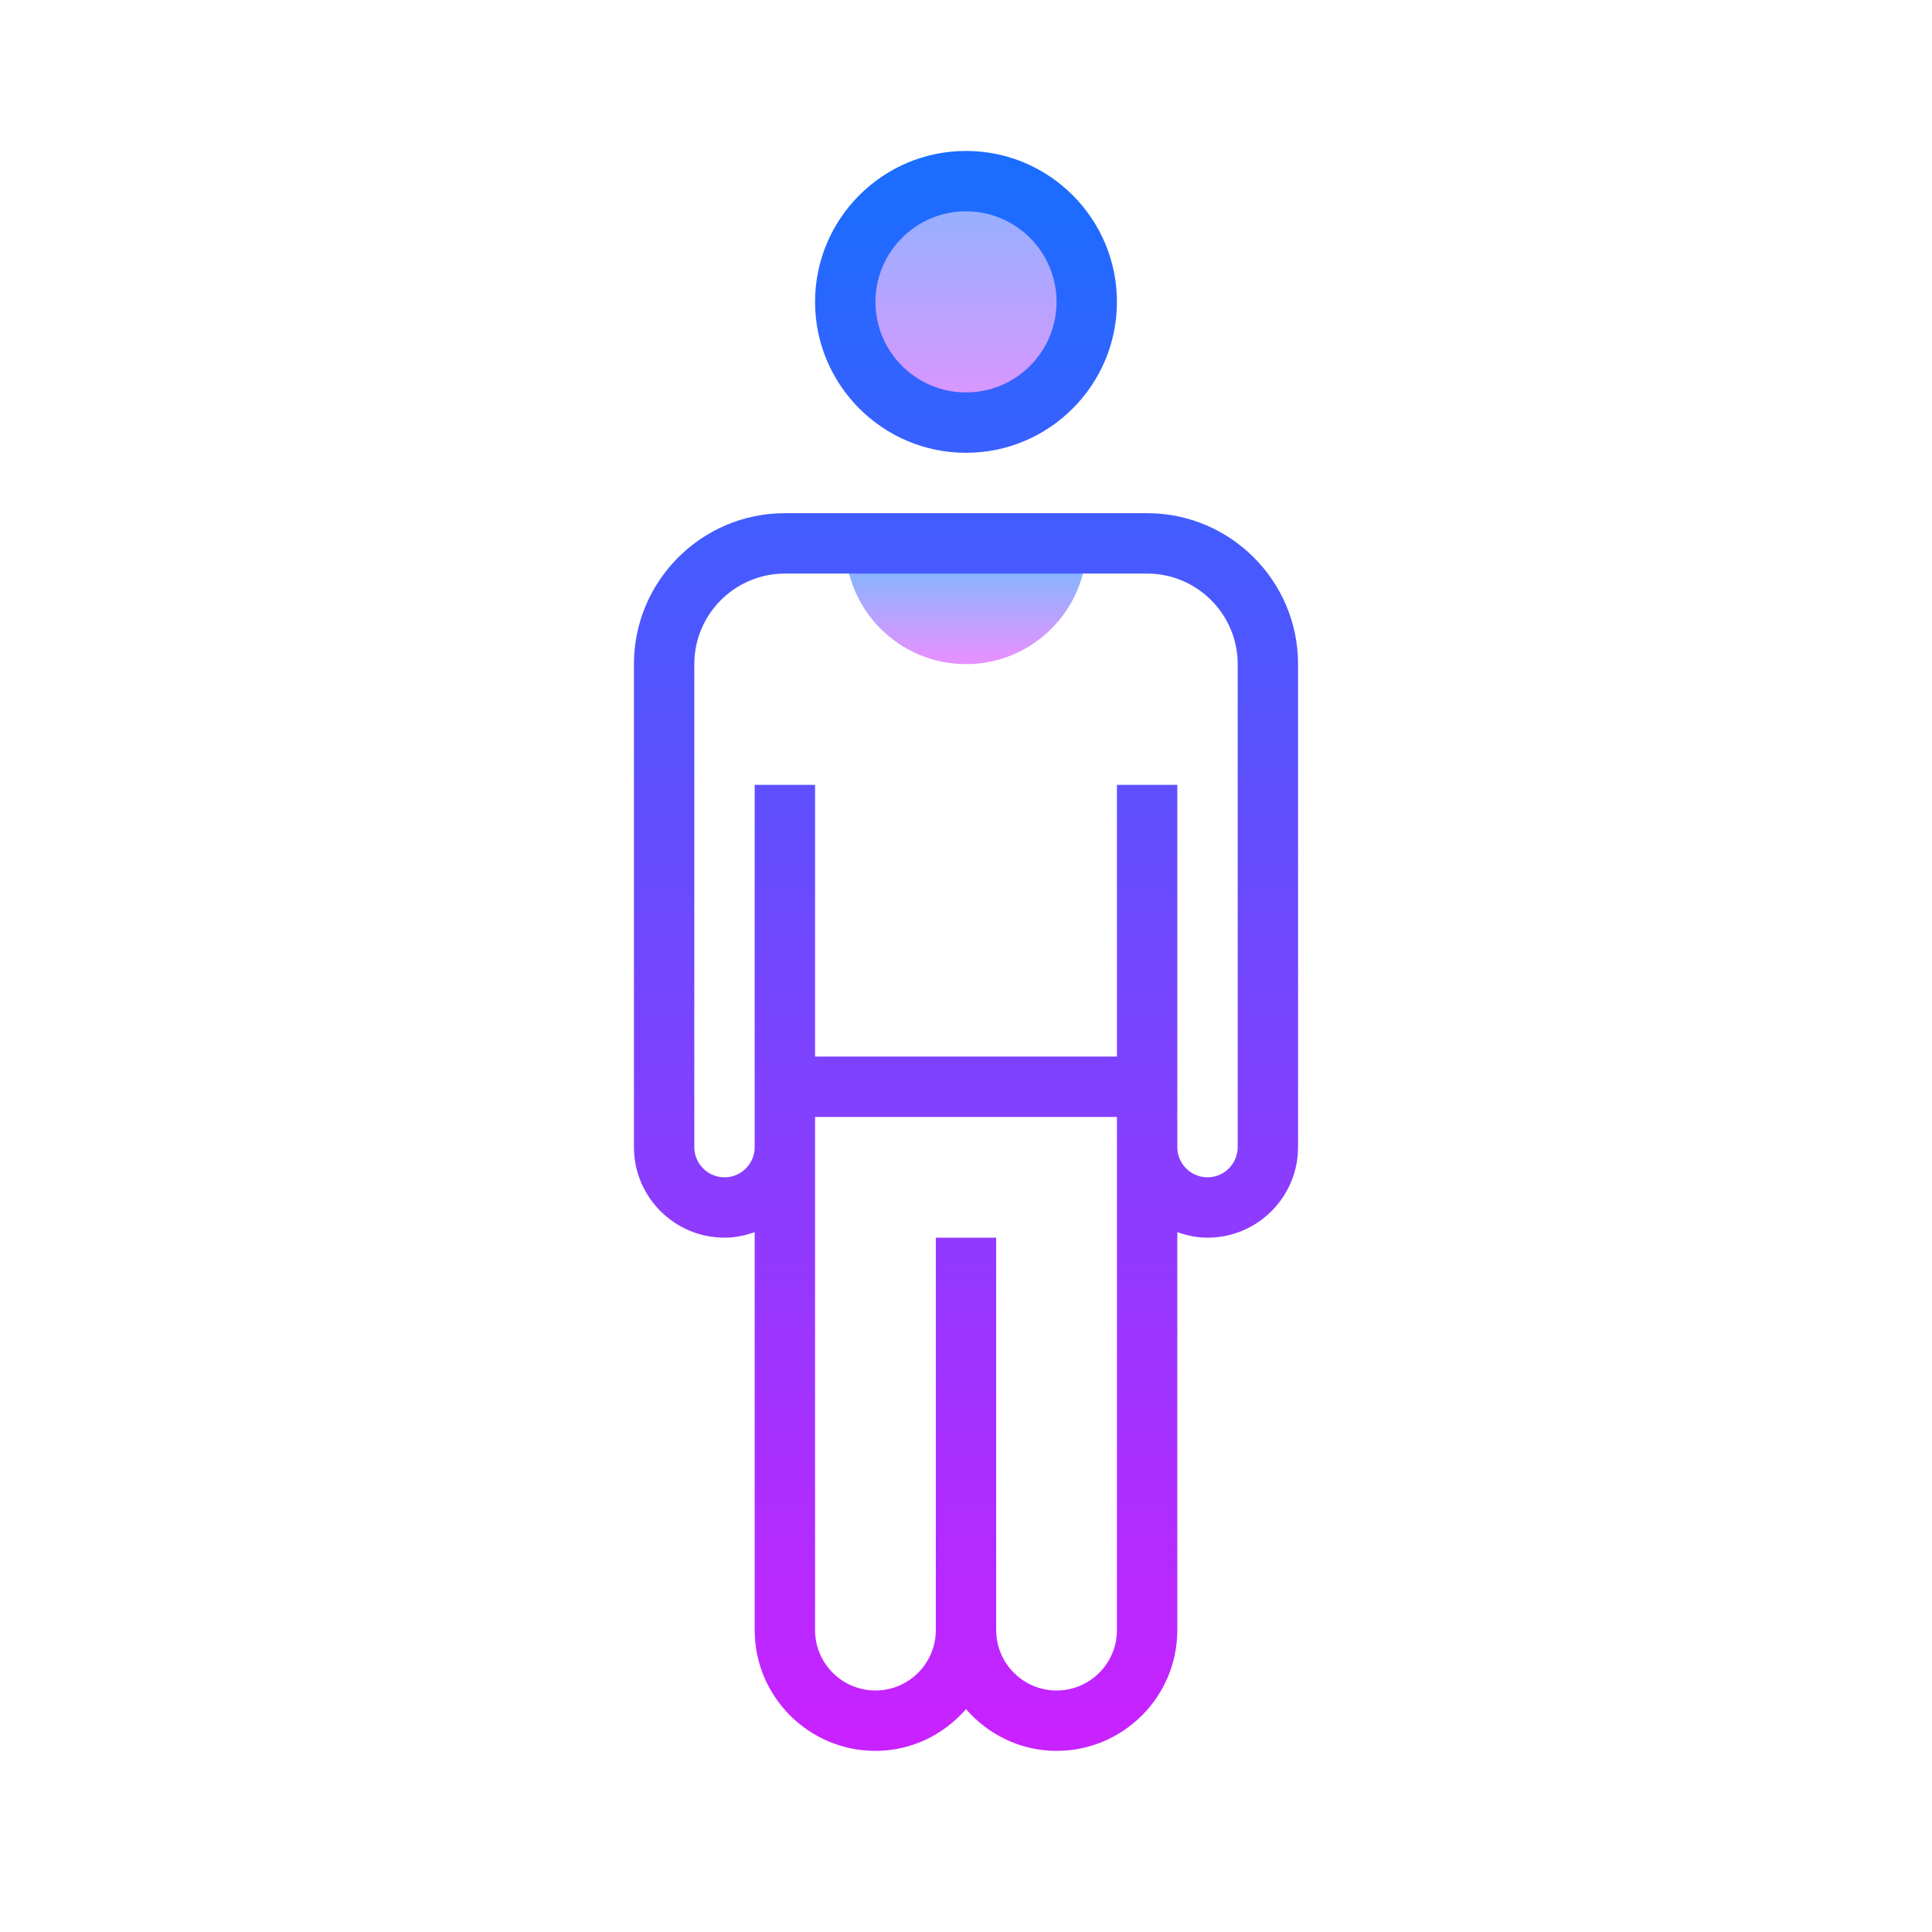 <svg xmlns="http://www.w3.org/2000/svg"  viewBox="0 0 64 64" width="512px" height="512px"><linearGradient id="acyBxN8W5s4RiixAtQ11xa" x1="32" x2="32" y1="984.25" y2="975.746" gradientTransform="matrix(1 0 0 -1 0 990)" gradientUnits="userSpaceOnUse"><stop offset="0" stop-color="#8ab4ff"/><stop offset="1" stop-color="#e492ff"/></linearGradient><path fill="url(#acyBxN8W5s4RiixAtQ11xa)" d="M32 6A4 4 0 1 0 32 14A4 4 0 1 0 32 6Z"/><linearGradient id="acyBxN8W5s4RiixAtQ11xb" x1="32" x2="32" y1="5.625" y2="57.663" gradientUnits="userSpaceOnUse"><stop offset="0" stop-color="#1A6DFF"/><stop offset="1" stop-color="#C822FF"/></linearGradient><path fill="url(#acyBxN8W5s4RiixAtQ11xb)" d="M32,15c-2.757,0-5-2.243-5-5s2.243-5,5-5s5,2.243,5,5S34.757,15,32,15z M32,7c-1.654,0-3,1.346-3,3s1.346,3,3,3s3-1.346,3-3S33.654,7,32,7z"/><linearGradient id="acyBxN8W5s4RiixAtQ11xc" x1="32" x2="32" y1="19" y2="21.75" gradientUnits="userSpaceOnUse"><stop offset="0" stop-color="#8ab4ff"/><stop offset="1" stop-color="#e492ff"/></linearGradient><path fill="url(#acyBxN8W5s4RiixAtQ11xc)" d="M28,18c0,2.209,1.791,4,4,4s4-1.791,4-4"/><linearGradient id="acyBxN8W5s4RiixAtQ11xd" x1="32" x2="32" y1="5.625" y2="57.505" gradientUnits="userSpaceOnUse"><stop offset="0" stop-color="#1A6DFF"/><stop offset="1" stop-color="#C822FF"/></linearGradient><path fill="url(#acyBxN8W5s4RiixAtQ11xd)" d="M38,17H26c-2.757,0-5,2.243-5,5v16c0,1.654,1.346,3,3,3c0.352,0,0.686-0.072,1-0.184V54c0,2.206,1.794,4,4,4c1.201,0,2.266-0.542,3-1.382C32.734,57.458,33.799,58,35,58c2.206,0,4-1.794,4-4V40.816C39.314,40.928,39.648,41,40,41c1.654,0,3-1.346,3-3V22C43,19.243,40.757,17,38,17z M37,54c0,1.103-0.897,2-2,2s-2-0.897-2-2V42v-1h-2v1v12c0,1.103-0.897,2-2,2s-2-0.897-2-2V38v-1h10v1V54z M41,38c0,0.551-0.448,1-1,1s-1-0.449-1-1V26h-2v9H27v-9h-2v12c0,0.551-0.448,1-1,1s-1-0.449-1-1V22c0-1.654,1.346-3,3-3h12c1.654,0,3,1.346,3,3V38z"/></svg>